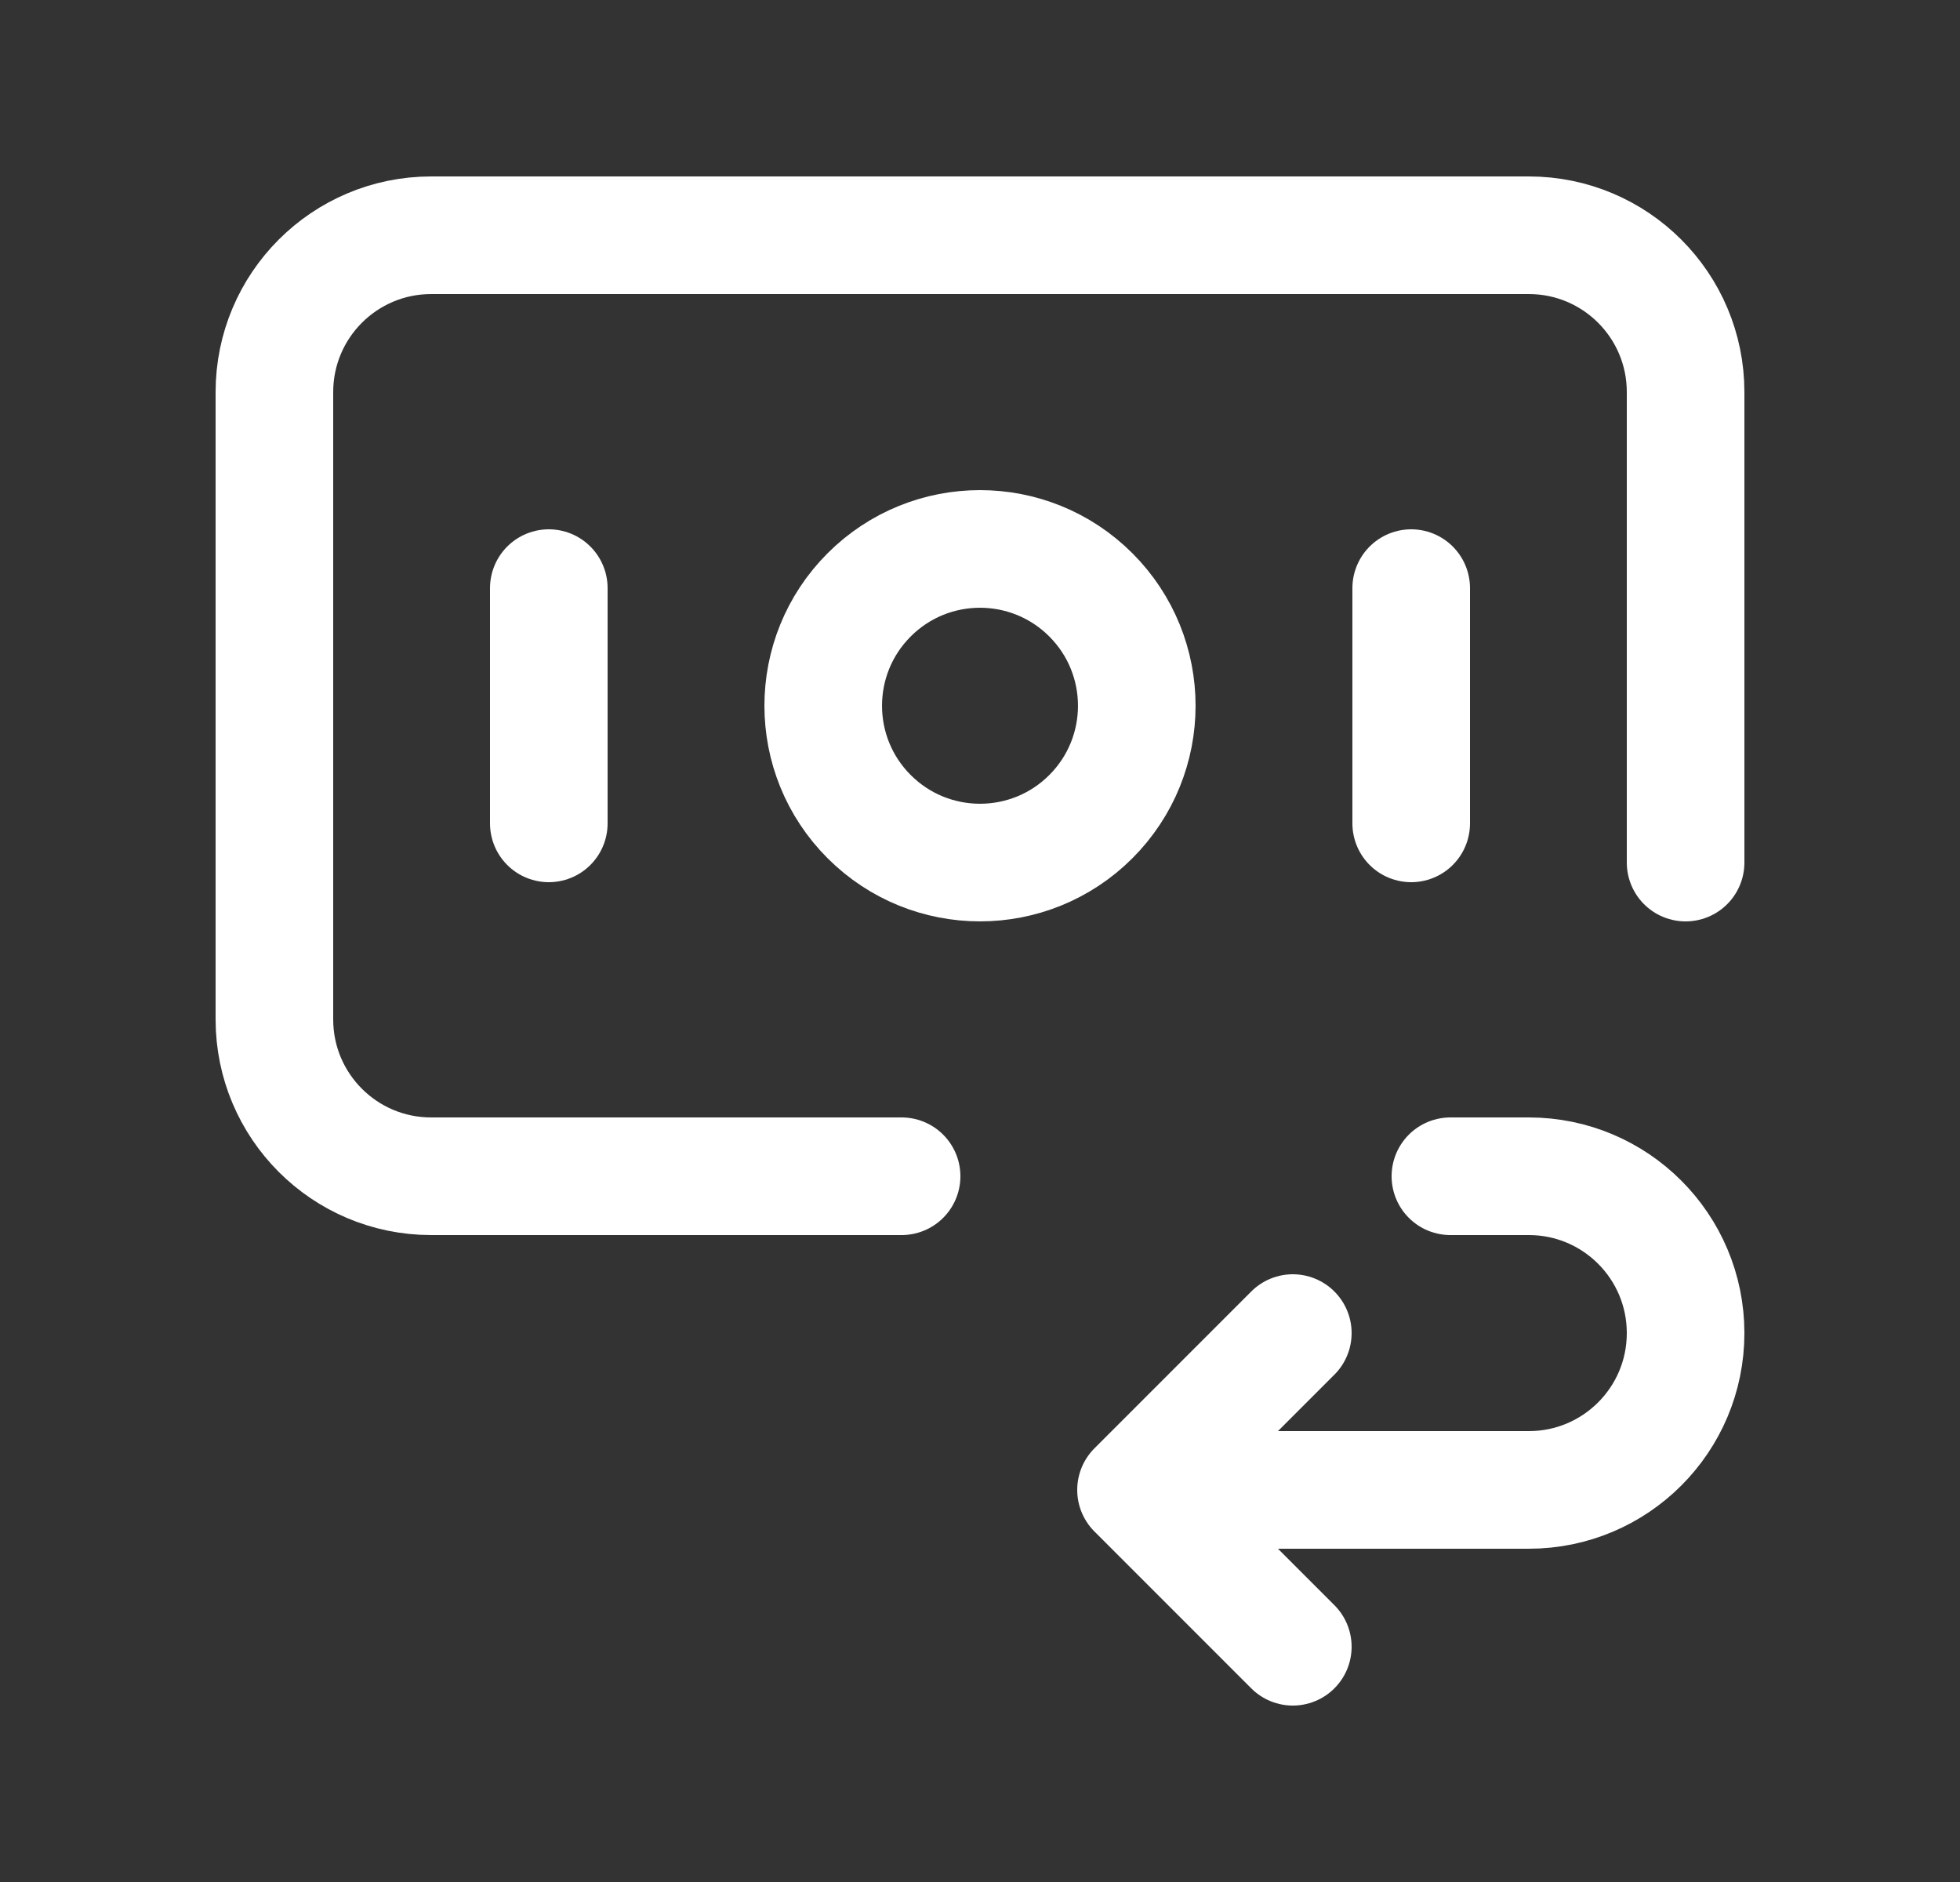 <svg width="25" height="24" viewBox="0 0 25 24" fill="none" xmlns="http://www.w3.org/2000/svg">
<rect x="0" y="0" width="25" height="24" fill="#333333" stroke="none"/>
<path d="M16.49 17L14.49 19L16.49 21" stroke="white" stroke-width="1.5" stroke-linecap="round" stroke-linejoin="round"/>
<path d="M13.914 7.586C14.695 8.367 14.695 9.633 13.914 10.414C13.133 11.195 11.867 11.195 11.086 10.414C10.305 9.633 10.305 8.367 11.086 7.586C11.867 6.805 13.133 6.805 13.914 7.586" stroke="white" stroke-width="1.5" stroke-linecap="round" stroke-linejoin="round"/>
<path d="M7 7.5V10.5" stroke="white" stroke-width="1.5" stroke-linecap="round" stroke-linejoin="round"/>
<path d="M18 7.5V10.5" stroke="white" stroke-width="1.5" stroke-linecap="round" stroke-linejoin="round"/>
<path d="M11.5 15H5.5C4.395 15 3.5 14.105 3.5 13V5C3.5 3.895 4.395 3 5.5 3H19.5C20.605 3 21.5 3.895 21.5 5V11" stroke="white" stroke-width="1.5" stroke-linecap="round" stroke-linejoin="round"/>
<path d="M18.5 15H19.5C20.605 15 21.5 15.895 21.5 17V17C21.5 18.105 20.605 19 19.5 19H14.5" stroke="white" stroke-width="1.5" stroke-linecap="round" stroke-linejoin="round"/>
</svg>
